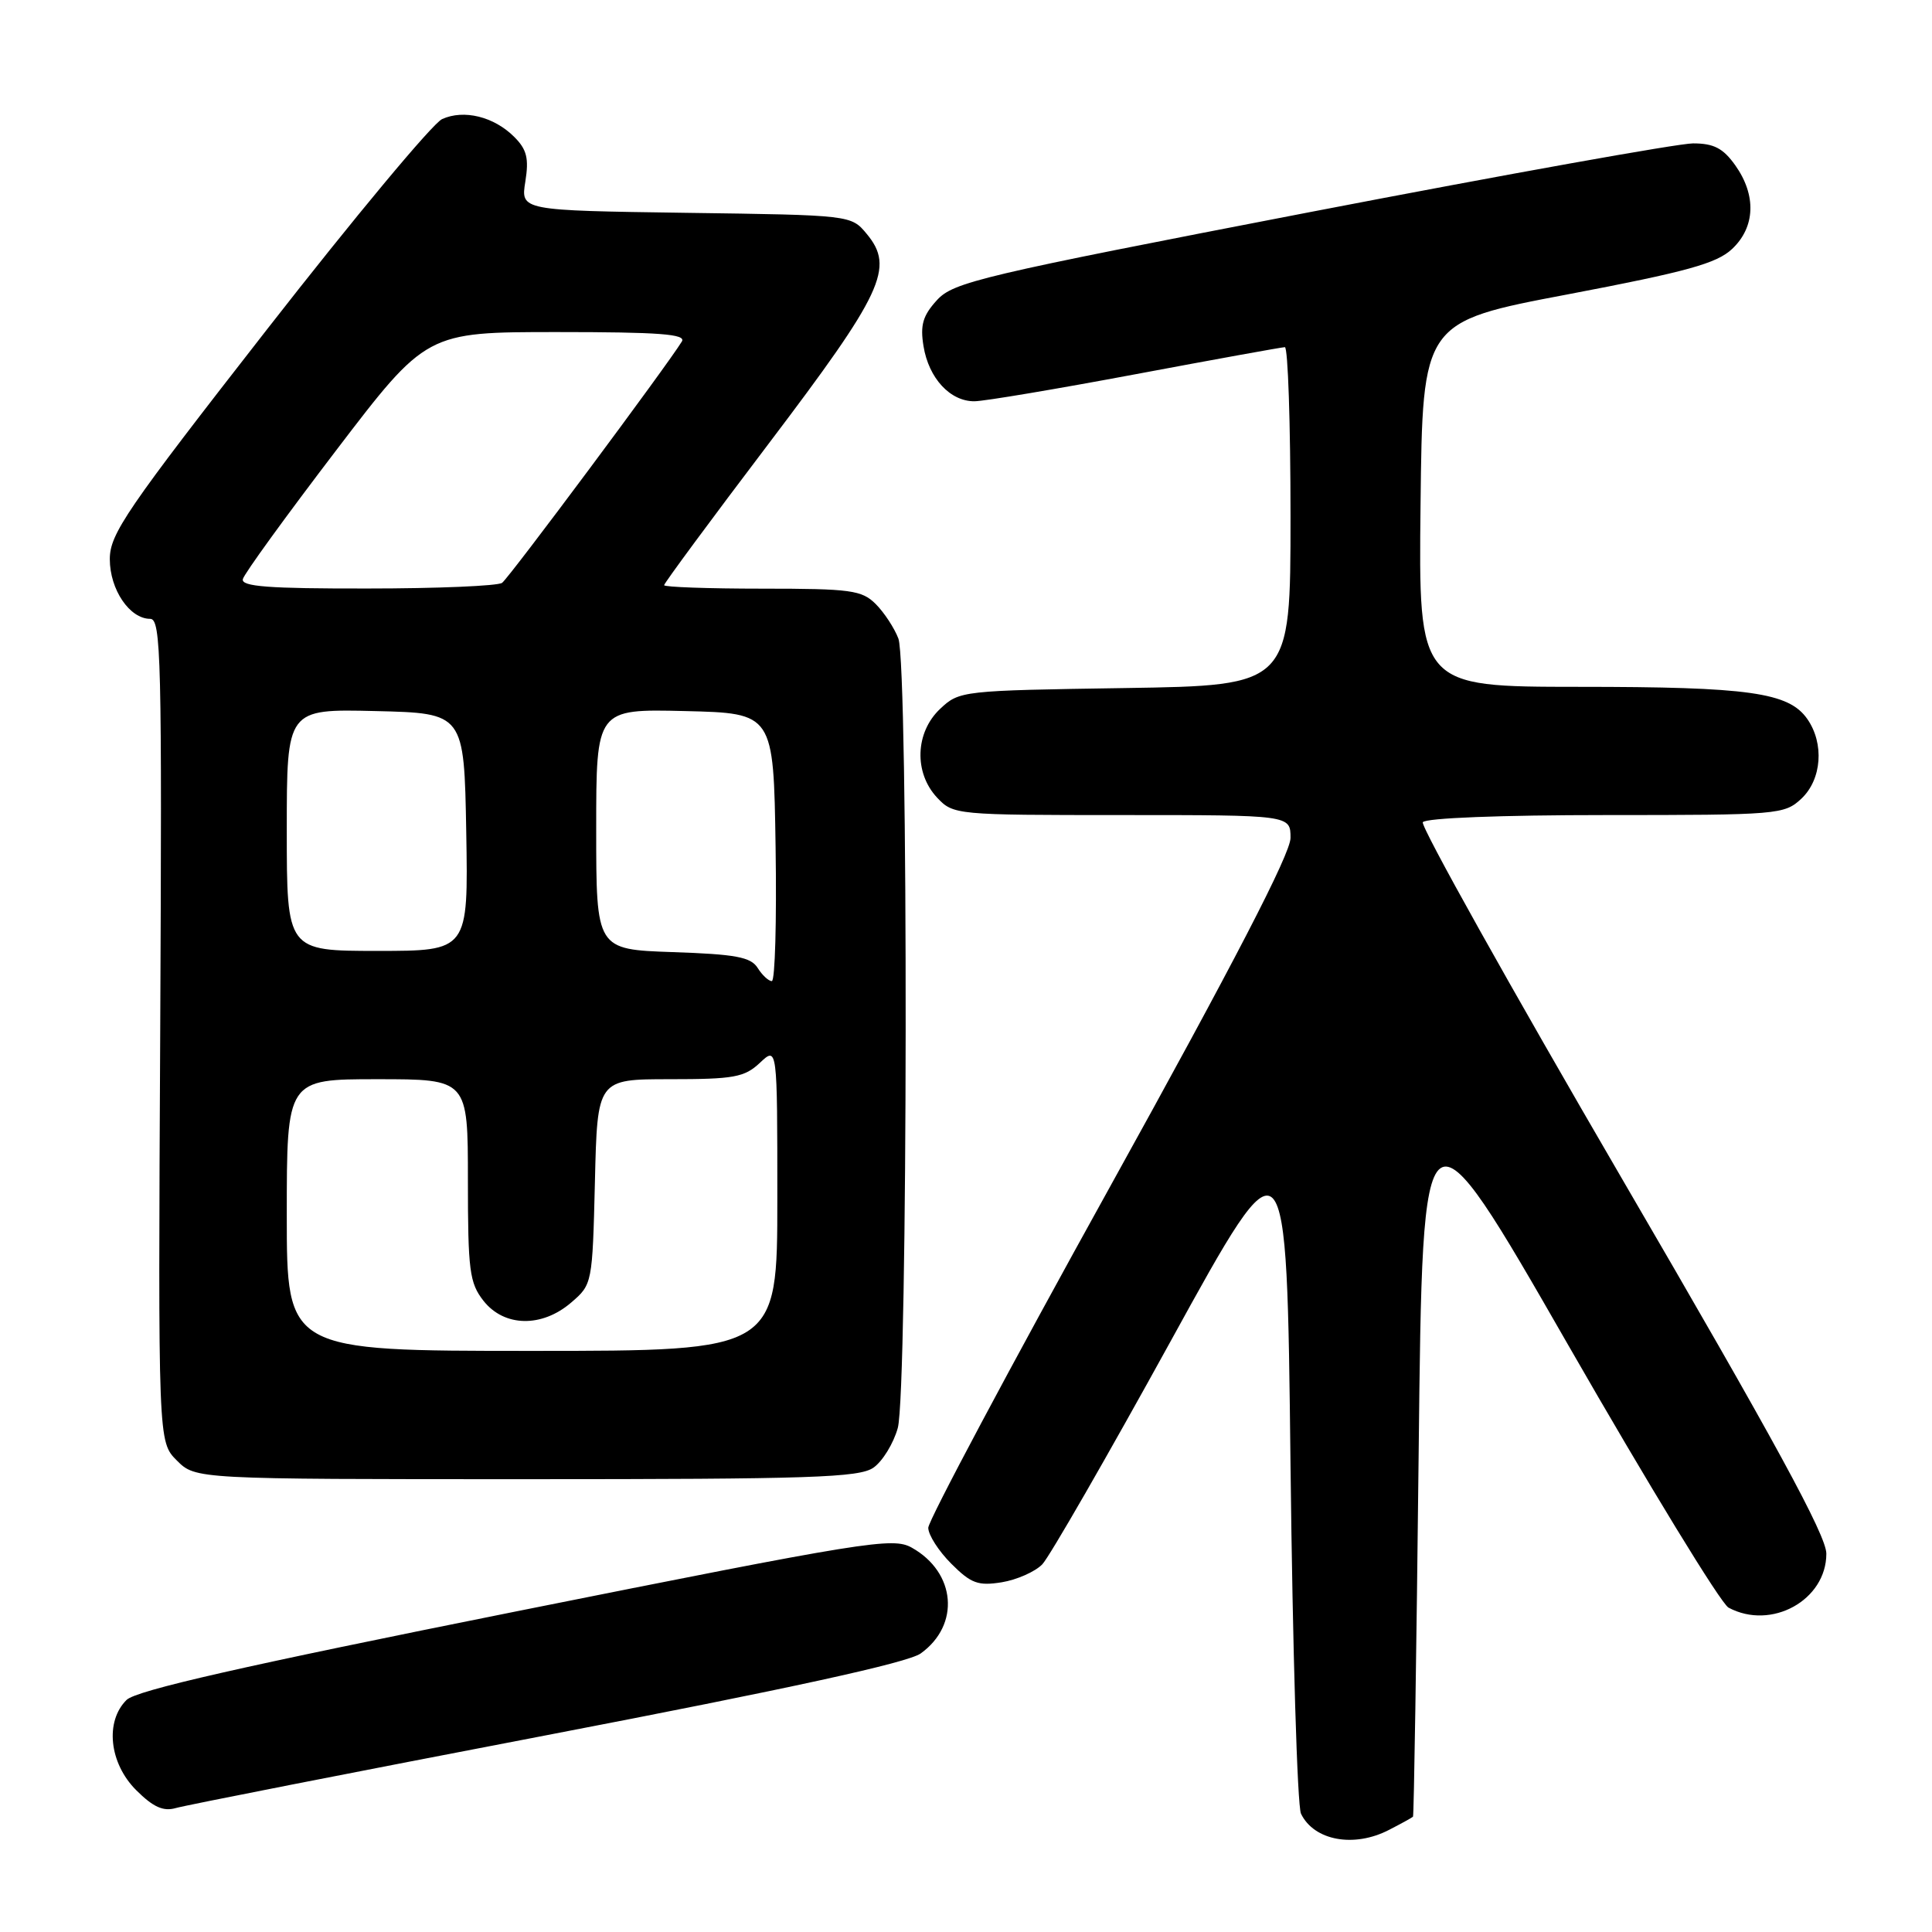 <?xml version="1.0" encoding="UTF-8" standalone="no"?>
<!DOCTYPE svg PUBLIC "-//W3C//DTD SVG 1.1//EN" "http://www.w3.org/Graphics/SVG/1.1/DTD/svg11.dtd" >
<svg xmlns="http://www.w3.org/2000/svg" xmlns:xlink="http://www.w3.org/1999/xlink" version="1.1" viewBox="0 0 256 256">
 <g >
 <path fill="currentColor"
d=" M 184.05 242.47 C 185.67 241.64 187.10 240.85 187.23 240.72 C 187.35 240.60 187.69 218.92 187.98 192.55 C 188.50 144.60 188.50 144.60 207.85 178.32 C 218.49 196.86 228.03 212.48 229.04 213.02 C 234.71 216.06 242.00 212.03 242.00 205.87 C 242.00 203.46 235.16 190.91 214.97 156.27 C 200.11 130.76 188.21 109.47 188.53 108.95 C 188.87 108.39 198.93 108.00 212.74 108.00 C 235.63 108.00 236.44 107.93 238.69 105.83 C 241.40 103.28 241.75 98.52 239.47 95.26 C 237.01 91.75 231.77 91.01 209.23 91.01 C 187.96 91.00 187.96 91.00 188.23 66.83 C 188.50 42.65 188.50 42.65 207.76 39.00 C 223.53 36.00 227.47 34.91 229.51 32.99 C 232.59 30.10 232.75 25.87 229.93 21.90 C 228.32 19.64 227.09 19.00 224.34 19.00 C 222.40 19.00 199.59 23.09 173.65 28.09 C 129.96 36.52 126.33 37.38 124.15 39.77 C 122.28 41.82 121.91 43.07 122.37 45.87 C 123.06 50.12 125.91 53.20 129.13 53.17 C 130.43 53.16 140.05 51.54 150.50 49.58 C 160.95 47.62 169.84 46.01 170.25 46.00 C 170.66 46.00 171.00 56.09 171.00 68.42 C 171.00 90.83 171.00 90.83 149.08 91.17 C 127.47 91.50 127.12 91.53 124.58 93.92 C 121.26 97.04 121.08 102.39 124.17 105.69 C 126.32 107.97 126.63 108.00 148.67 108.00 C 171.00 108.00 171.00 108.00 171.00 111.03 C 171.00 113.12 163.52 127.57 147.00 157.40 C 133.80 181.23 123.00 201.50 123.00 202.44 C 123.00 203.38 124.37 205.52 126.05 207.20 C 128.67 209.82 129.60 210.16 132.74 209.66 C 134.74 209.33 137.16 208.26 138.11 207.28 C 139.05 206.30 146.73 192.96 155.17 177.62 C 170.50 149.75 170.50 149.75 171.00 194.12 C 171.28 218.53 171.90 239.33 172.39 240.33 C 174.12 243.90 179.42 244.87 184.05 242.47 Z  M 72.50 229.91 C 104.63 223.74 120.29 220.32 122.00 219.09 C 127.26 215.31 126.67 208.35 120.81 205.07 C 118.30 203.66 114.85 204.22 68.34 213.53 C 32.19 220.77 18.06 223.98 16.77 225.25 C 13.89 228.10 14.47 233.62 18.03 237.19 C 20.29 239.45 21.63 240.05 23.28 239.58 C 24.50 239.22 46.65 234.87 72.50 229.91 Z  M 115.74 194.47 C 116.94 193.63 118.39 191.27 118.96 189.22 C 120.30 184.38 120.38 88.12 119.04 84.61 C 118.51 83.22 117.16 81.16 116.04 80.04 C 114.20 78.20 112.75 78.00 101.00 78.00 C 93.85 78.00 88.00 77.79 88.00 77.54 C 88.00 77.28 94.23 68.84 101.85 58.79 C 117.00 38.79 118.56 35.46 114.85 31.00 C 112.78 28.50 112.78 28.50 90.89 28.20 C 68.99 27.89 68.99 27.89 69.61 24.06 C 70.10 20.98 69.81 19.81 68.14 18.14 C 65.45 15.45 61.46 14.47 58.58 15.78 C 57.33 16.35 46.91 28.86 35.43 43.58 C 16.73 67.55 14.55 70.74 14.55 74.09 C 14.55 78.12 17.18 82.00 19.90 82.00 C 21.35 82.00 21.47 87.17 21.23 136.52 C 20.95 191.04 20.95 191.04 23.43 193.52 C 25.91 196.00 25.91 196.00 69.73 196.00 C 107.44 196.00 113.86 195.79 115.74 194.47 Z  M 38.00 161.00 C 38.00 143.00 38.00 143.00 50.00 143.00 C 62.00 143.00 62.00 143.00 62.00 156.37 C 62.00 168.37 62.21 170.00 64.07 172.37 C 66.81 175.84 71.80 175.94 75.69 172.59 C 78.48 170.20 78.50 170.07 78.83 156.59 C 79.15 143.00 79.15 143.00 88.76 143.00 C 97.25 143.00 98.64 142.75 100.69 140.83 C 103.00 138.65 103.00 138.65 103.00 158.83 C 103.00 179.00 103.00 179.00 70.50 179.00 C 38.00 179.00 38.00 179.00 38.00 161.00 Z  M 100.39 128.25 C 99.48 126.81 97.47 126.44 89.14 126.16 C 79.00 125.81 79.00 125.81 79.00 109.87 C 79.00 93.94 79.00 93.94 90.75 94.22 C 102.50 94.50 102.50 94.50 102.77 112.25 C 102.92 122.01 102.70 130.00 102.27 130.00 C 101.84 130.00 100.99 129.21 100.39 128.25 Z  M 38.00 109.97 C 38.00 93.94 38.00 93.94 49.75 94.22 C 61.50 94.50 61.50 94.50 61.78 110.25 C 62.05 126.00 62.05 126.00 50.03 126.00 C 38.00 126.00 38.00 126.00 38.00 109.97 Z  M 32.18 76.73 C 32.35 76.03 37.90 68.38 44.50 59.73 C 56.50 44.00 56.50 44.00 73.81 44.00 C 87.40 44.00 90.95 44.27 90.35 45.25 C 88.39 48.45 67.44 76.59 66.53 77.23 C 65.96 77.64 57.93 77.98 48.68 77.98 C 35.56 78.00 31.92 77.72 32.18 76.73 Z "/>
</g>
</svg>